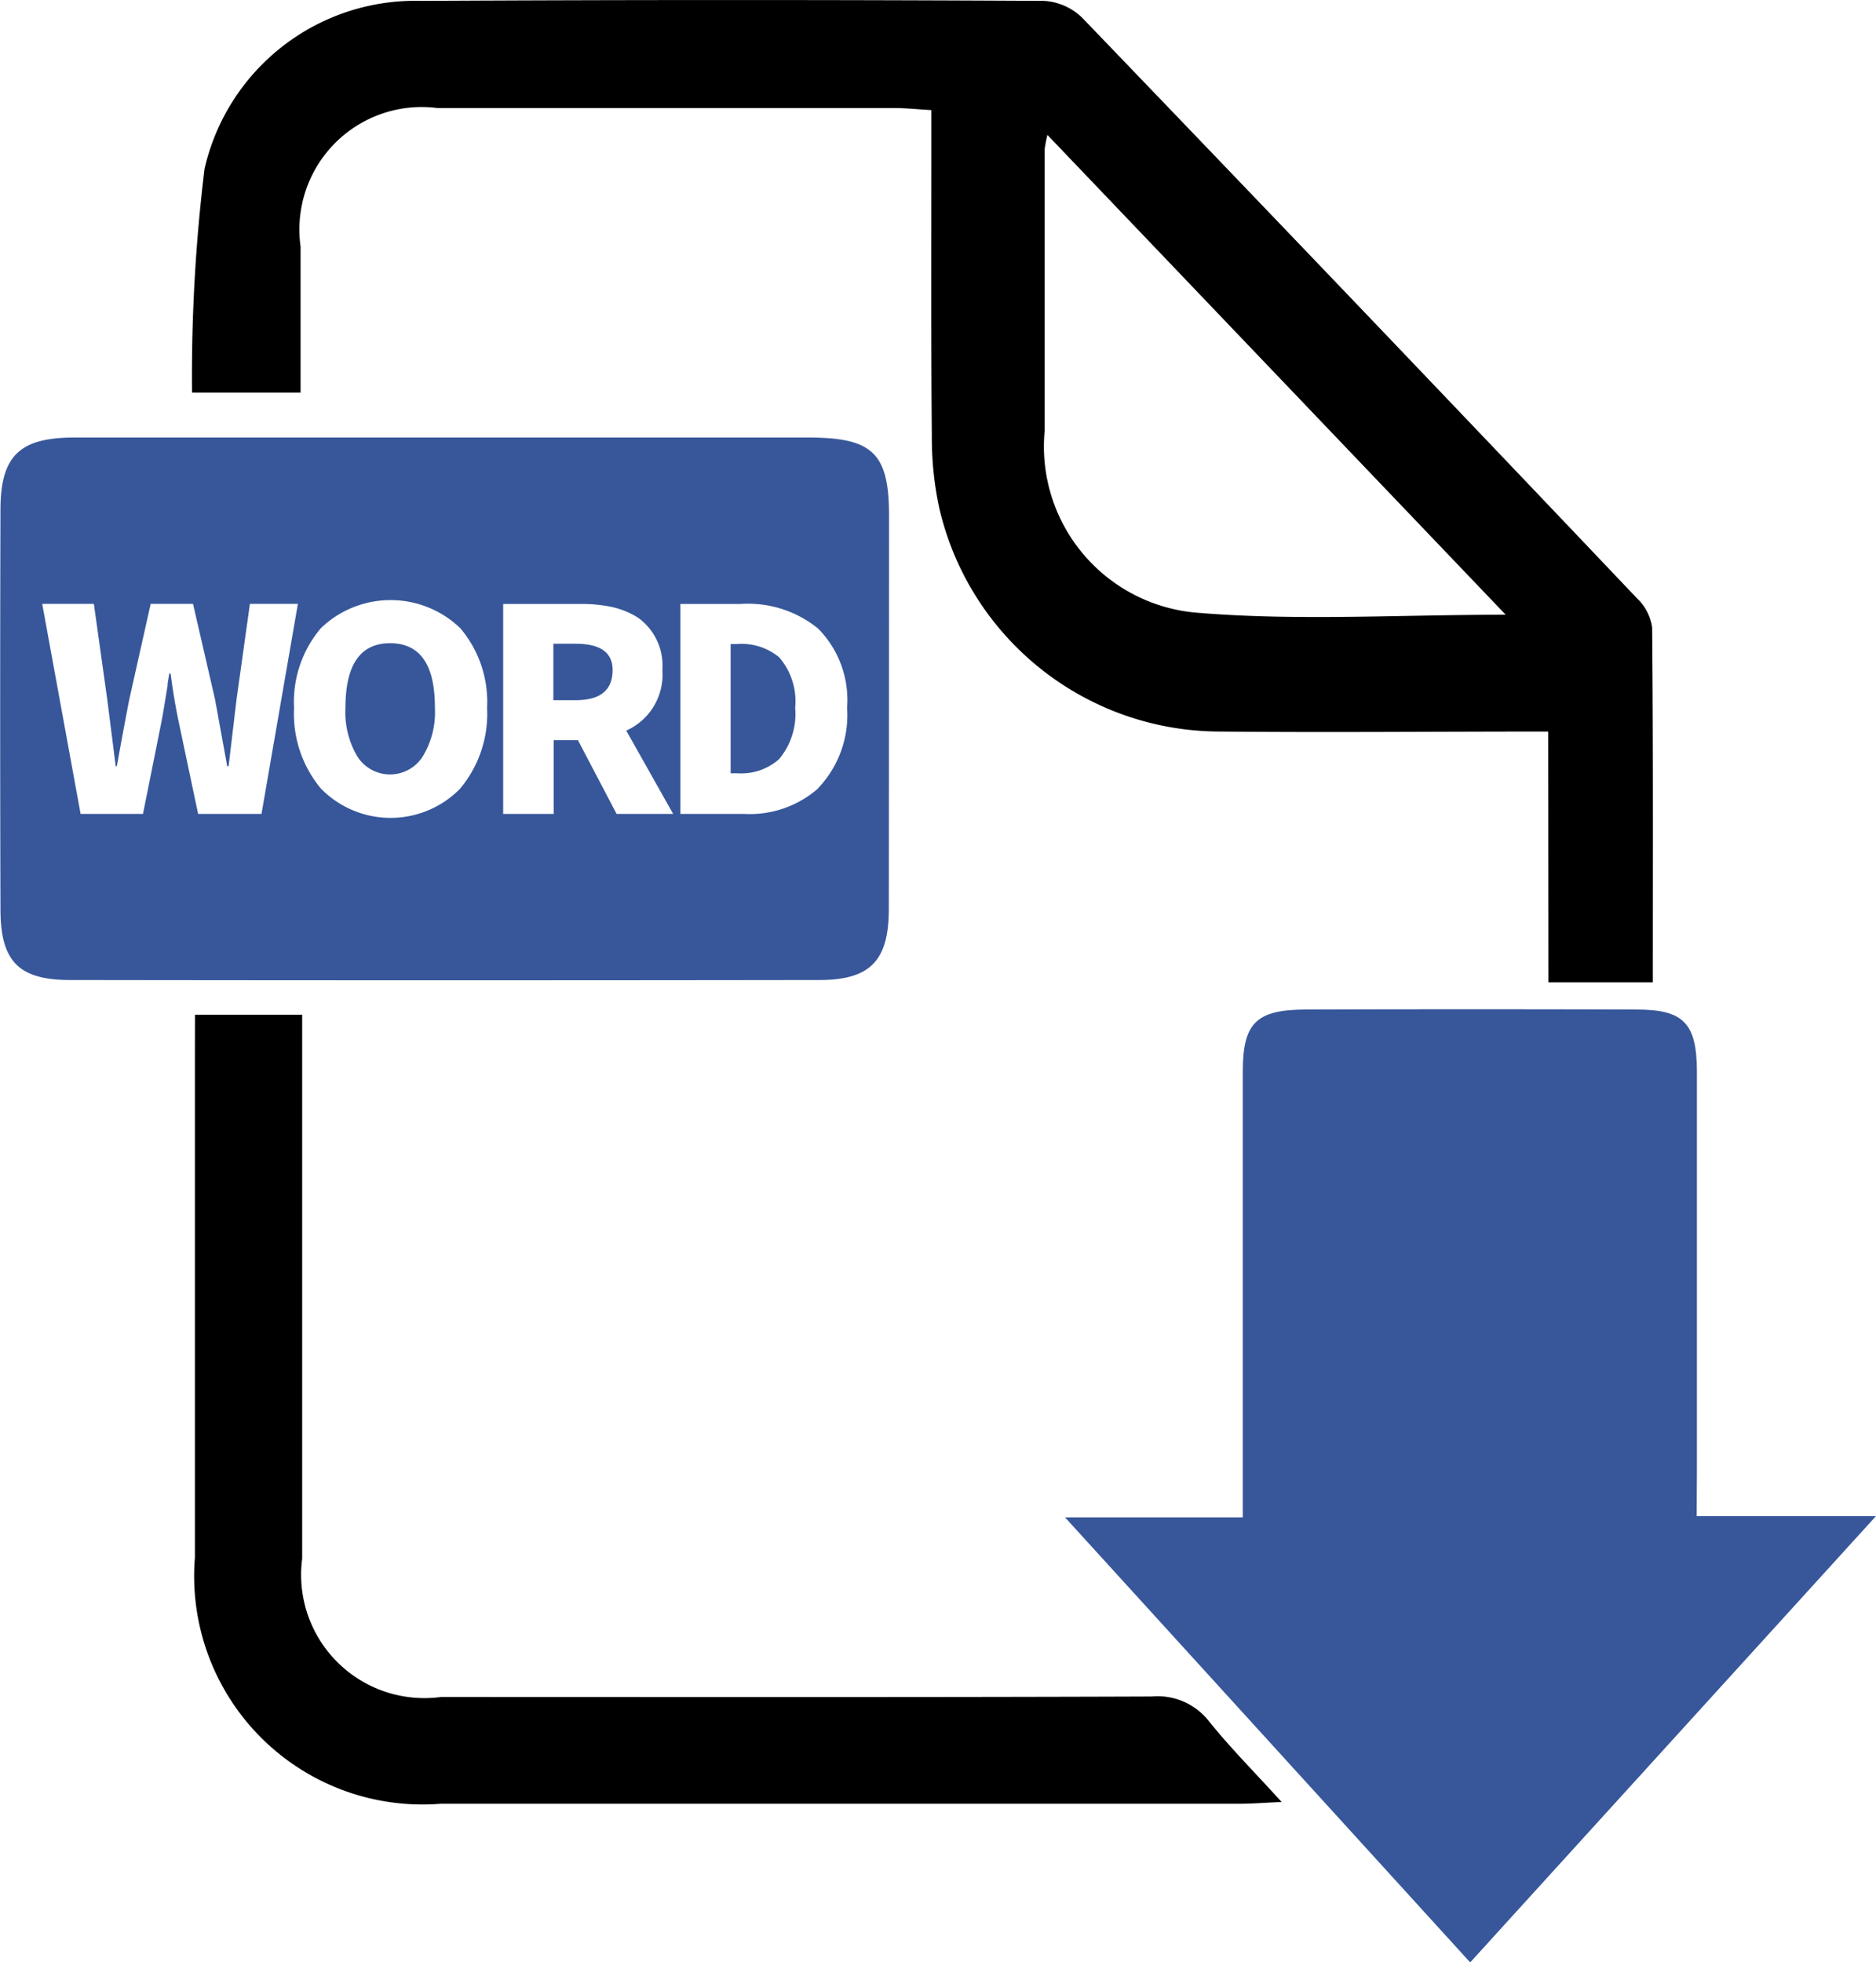 <svg xmlns="http://www.w3.org/2000/svg" width="28" height="29.279" viewBox="0 0 28 29.279">
  <g id="word" transform="translate(-369.931 -26.674)">
    <path id="8063" data-name=" 8063" d="M534.249,181.3h2.677l-6.057,6.66-6.047-6.641h2.653v-.664q0-2.993,0-5.986c0-.728.2-.926.942-.928q2.468-.008,4.936,0c.7,0,.895.205.9.911q0,2.993,0,5.986Z" transform="translate(-138.995 -132.003)" fill="#37579a"/>
    <path id="8064" data-name=" 8064" d="M417.412,37.59c-1.708,0-3.306.016-4.9,0a4.305,4.305,0,0,1-4.187-3.326,4.97,4.97,0,0,1-.113-1.092c-.013-1.418-.007-2.837-.007-4.255,0-.188,0-.376,0-.6-.224-.013-.39-.031-.557-.031q-3.408,0-6.815,0a1.827,1.827,0,0,0-2.043,2.064c0,.715,0,1.43,0,2.183h-1.62a25.427,25.427,0,0,1,.187-3.34,3.226,3.226,0,0,1,3.234-2.506q4.647-.025,9.294,0a.89.89,0,0,1,.573.254q4.152,4.317,8.278,8.66a.748.748,0,0,1,.227.437c.016,1.749.01,3.5.01,5.294h-1.558Zm-.635-1.743-6.84-7.16a1.932,1.932,0,0,0-.041.213q0,2.1,0,4.2a2.489,2.489,0,0,0,2.311,2.72C413.682,35.94,415.178,35.847,416.777,35.847Z" transform="translate(-24.373)"/>
    <path id="8065" data-name=" 8065" d="M397.616,174.561h1.6v.606q0,3.755,0,7.51a1.84,1.84,0,0,0,2.074,2.064c3.536,0,7.072.006,10.608-.007a.973.973,0,0,1,.856.374c.315.392.672.75,1.081,1.2-.275.012-.455.027-.636.027q-5.96,0-11.921,0a3.408,3.408,0,0,1-3.663-3.673q0-3.755,0-7.51Z" transform="translate(-24.775 -132.745)"/>
    <g id="10087" data-name="10087" transform="translate(369.931 33.203)">
      <path id="8066" data-name=" 8066" d="M448.877,119.265h-.337v.842h.337q.548,0,.548-.451Q449.424,119.265,448.877,119.265Z" transform="translate(-440.281 -116.188)" fill="#37579a"/>
      <path id="8067" data-name=" 8067" d="M473.815,119.305h-.1v1.929h.1a.854.854,0,0,0,.623-.211,1.05,1.05,0,0,0,.24-.767,1,1,0,0,0-.24-.754A.879.879,0,0,0,473.815,119.305Z" transform="translate(-462.81 -116.224)" fill="#37579a"/>
      <path id="8068" data-name=" 8068" d="M419.7,119.185q-.666,0-.666.964a1.292,1.292,0,0,0,.177.725.578.578,0,0,0,.977,0,1.269,1.269,0,0,0,.181-.725Q420.372,119.185,419.7,119.185Z" transform="translate(-413.878 -116.116)" fill="#37579a"/>
      <path id="8069" data-name=" 8069" d="M383.2,91.143c0-.933-.245-1.164-1.2-1.165q-2.7,0-5.4,0-2.781,0-5.562,0c-.809,0-1.094.271-1.1,1.056q-.009,2.991,0,5.982c0,.779.272,1.056,1.041,1.057q5.588.008,11.176,0c.764,0,1.04-.287,1.042-1.054Q383.2,94.082,383.2,91.143Zm-10.312,4.451L372.6,94.23q-.076-.362-.122-.729h-.021l-.025.156a.083.083,0,0,1,0,.025l-.03.181q-.034.215-.063.366l-.274,1.365h-.931l-.573-3.134h.771l.2,1.428.126.994h.017q.084-.472.185-.994l.32-1.428h.632l.329,1.428.181.994h.021l.118-.994.2-1.428h.716l-.543,3.134Zm3.913-.379a1.454,1.454,0,0,1-2.081,0,1.74,1.74,0,0,1-.4-1.2,1.7,1.7,0,0,1,.4-1.192,1.5,1.5,0,0,1,2.081,0,1.7,1.7,0,0,1,.4,1.188A1.74,1.74,0,0,1,376.8,95.215Zm2.333.379-.577-1.1h-.362v1.1h-.754V92.461h1.15a2.231,2.231,0,0,1,.476.046,1.22,1.22,0,0,1,.388.16.878.878,0,0,1,.362.779.914.914,0,0,1-.539.905l.7,1.243Zm3.011-.383a1.548,1.548,0,0,1-1.116.383h-.943V92.461h.9a1.66,1.66,0,0,1,1.154.366,1.515,1.515,0,0,1,.434,1.183A1.58,1.58,0,0,1,382.141,95.211Z" transform="translate(-369.931 -89.978)" fill="#37579a"/>
    </g>
  </g>
</svg>
